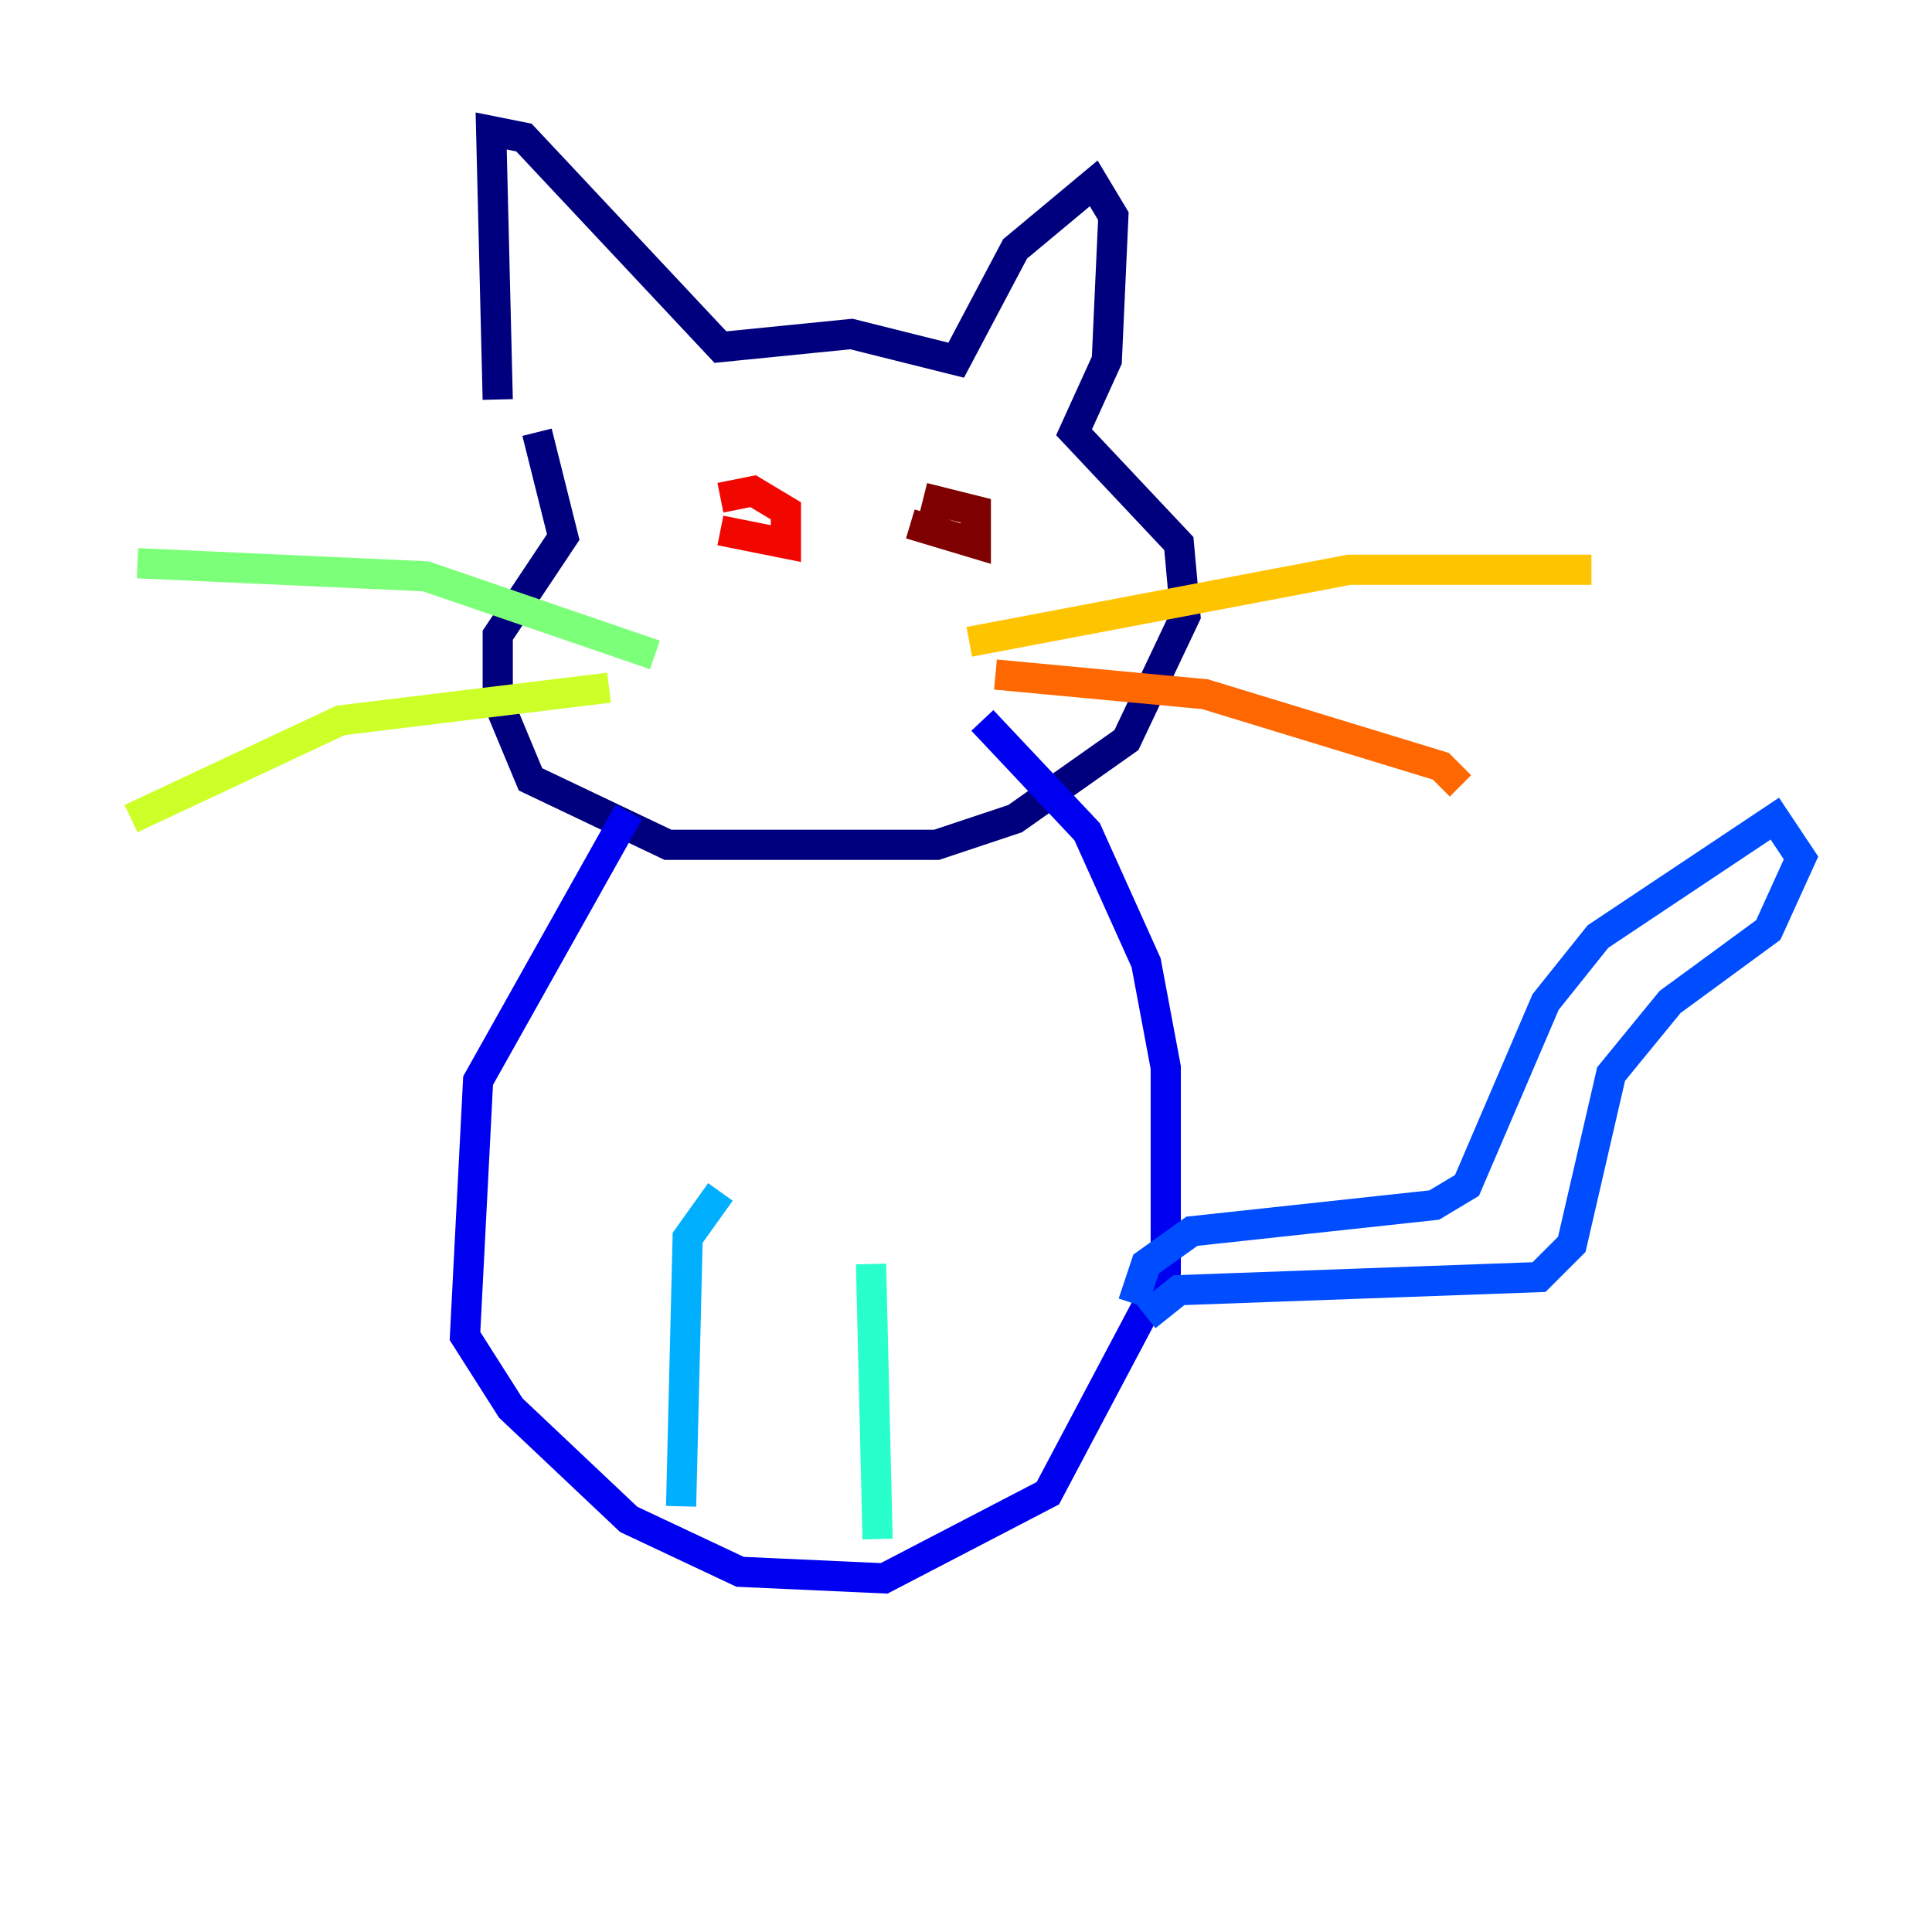 <?xml version="1.0" encoding="utf-8" ?>
<svg baseProfile="tiny" height="128" version="1.2" viewBox="0,0,128,128" width="128" xmlns="http://www.w3.org/2000/svg" xmlns:ev="http://www.w3.org/2001/xml-events" xmlns:xlink="http://www.w3.org/1999/xlink"><defs /><polyline fill="none" points="32.976,26.468 32.542,8.678 34.712,9.112 47.729,22.997 56.407,22.129 63.349,23.864 67.254,16.488 72.461,12.149 73.763,14.319 73.329,23.864 71.159,28.637 78.102,36.014 78.536,40.786 74.63,49.031 67.254,54.237 62.047,55.973 44.258,55.973 35.146,51.634 32.976,46.427 32.976,42.088 37.315,35.58 35.58,28.637" stroke="#00007f" stroke-width="2" /><polyline fill="none" points="41.654,53.803 31.675,71.593 30.807,88.515 33.844,93.288 41.654,100.664 49.031,104.136 58.576,104.57 69.424,98.929 77.234,84.176 77.234,70.725 75.932,63.783 72.027,55.105 65.085,47.729" stroke="#0000f1" stroke-width="2" /><polyline fill="none" points="75.064,86.346 75.932,83.742 78.969,81.573 95.024,79.837 97.193,78.536 102.4,66.386 105.871,62.047 117.586,54.237 119.322,56.841 117.153,61.614 110.644,66.386 106.739,71.159 104.136,82.441 101.966,84.61 78.102,85.478 75.932,87.214" stroke="#004cff" stroke-width="2" /><polyline fill="none" points="47.729,78.969 45.559,82.007 45.125,99.797" stroke="#00b0ff" stroke-width="2" /><polyline fill="none" points="57.709,83.742 58.142,101.966" stroke="#29ffcd" stroke-width="2" /><polyline fill="none" points="43.39,43.39 28.203,38.183 9.112,37.315" stroke="#7cff79" stroke-width="2" /><polyline fill="none" points="40.352,45.559 22.563,47.729 8.678,54.237" stroke="#cdff29" stroke-width="2" /><polyline fill="none" points="64.217,42.522 89.383,37.749 105.437,37.749" stroke="#ffc400" stroke-width="2" /><polyline fill="none" points="65.953,44.691 79.837,45.993 95.458,50.766 96.759,52.068" stroke="#ff6700" stroke-width="2" /><polyline fill="none" points="47.729,35.146 52.068,36.014 52.068,33.844 49.898,32.542 47.729,32.976" stroke="#f10700" stroke-width="2" /><polyline fill="none" points="60.312,34.712 64.651,36.014 64.651,33.844 61.18,32.976" stroke="#7f0000" stroke-width="2" /></svg>